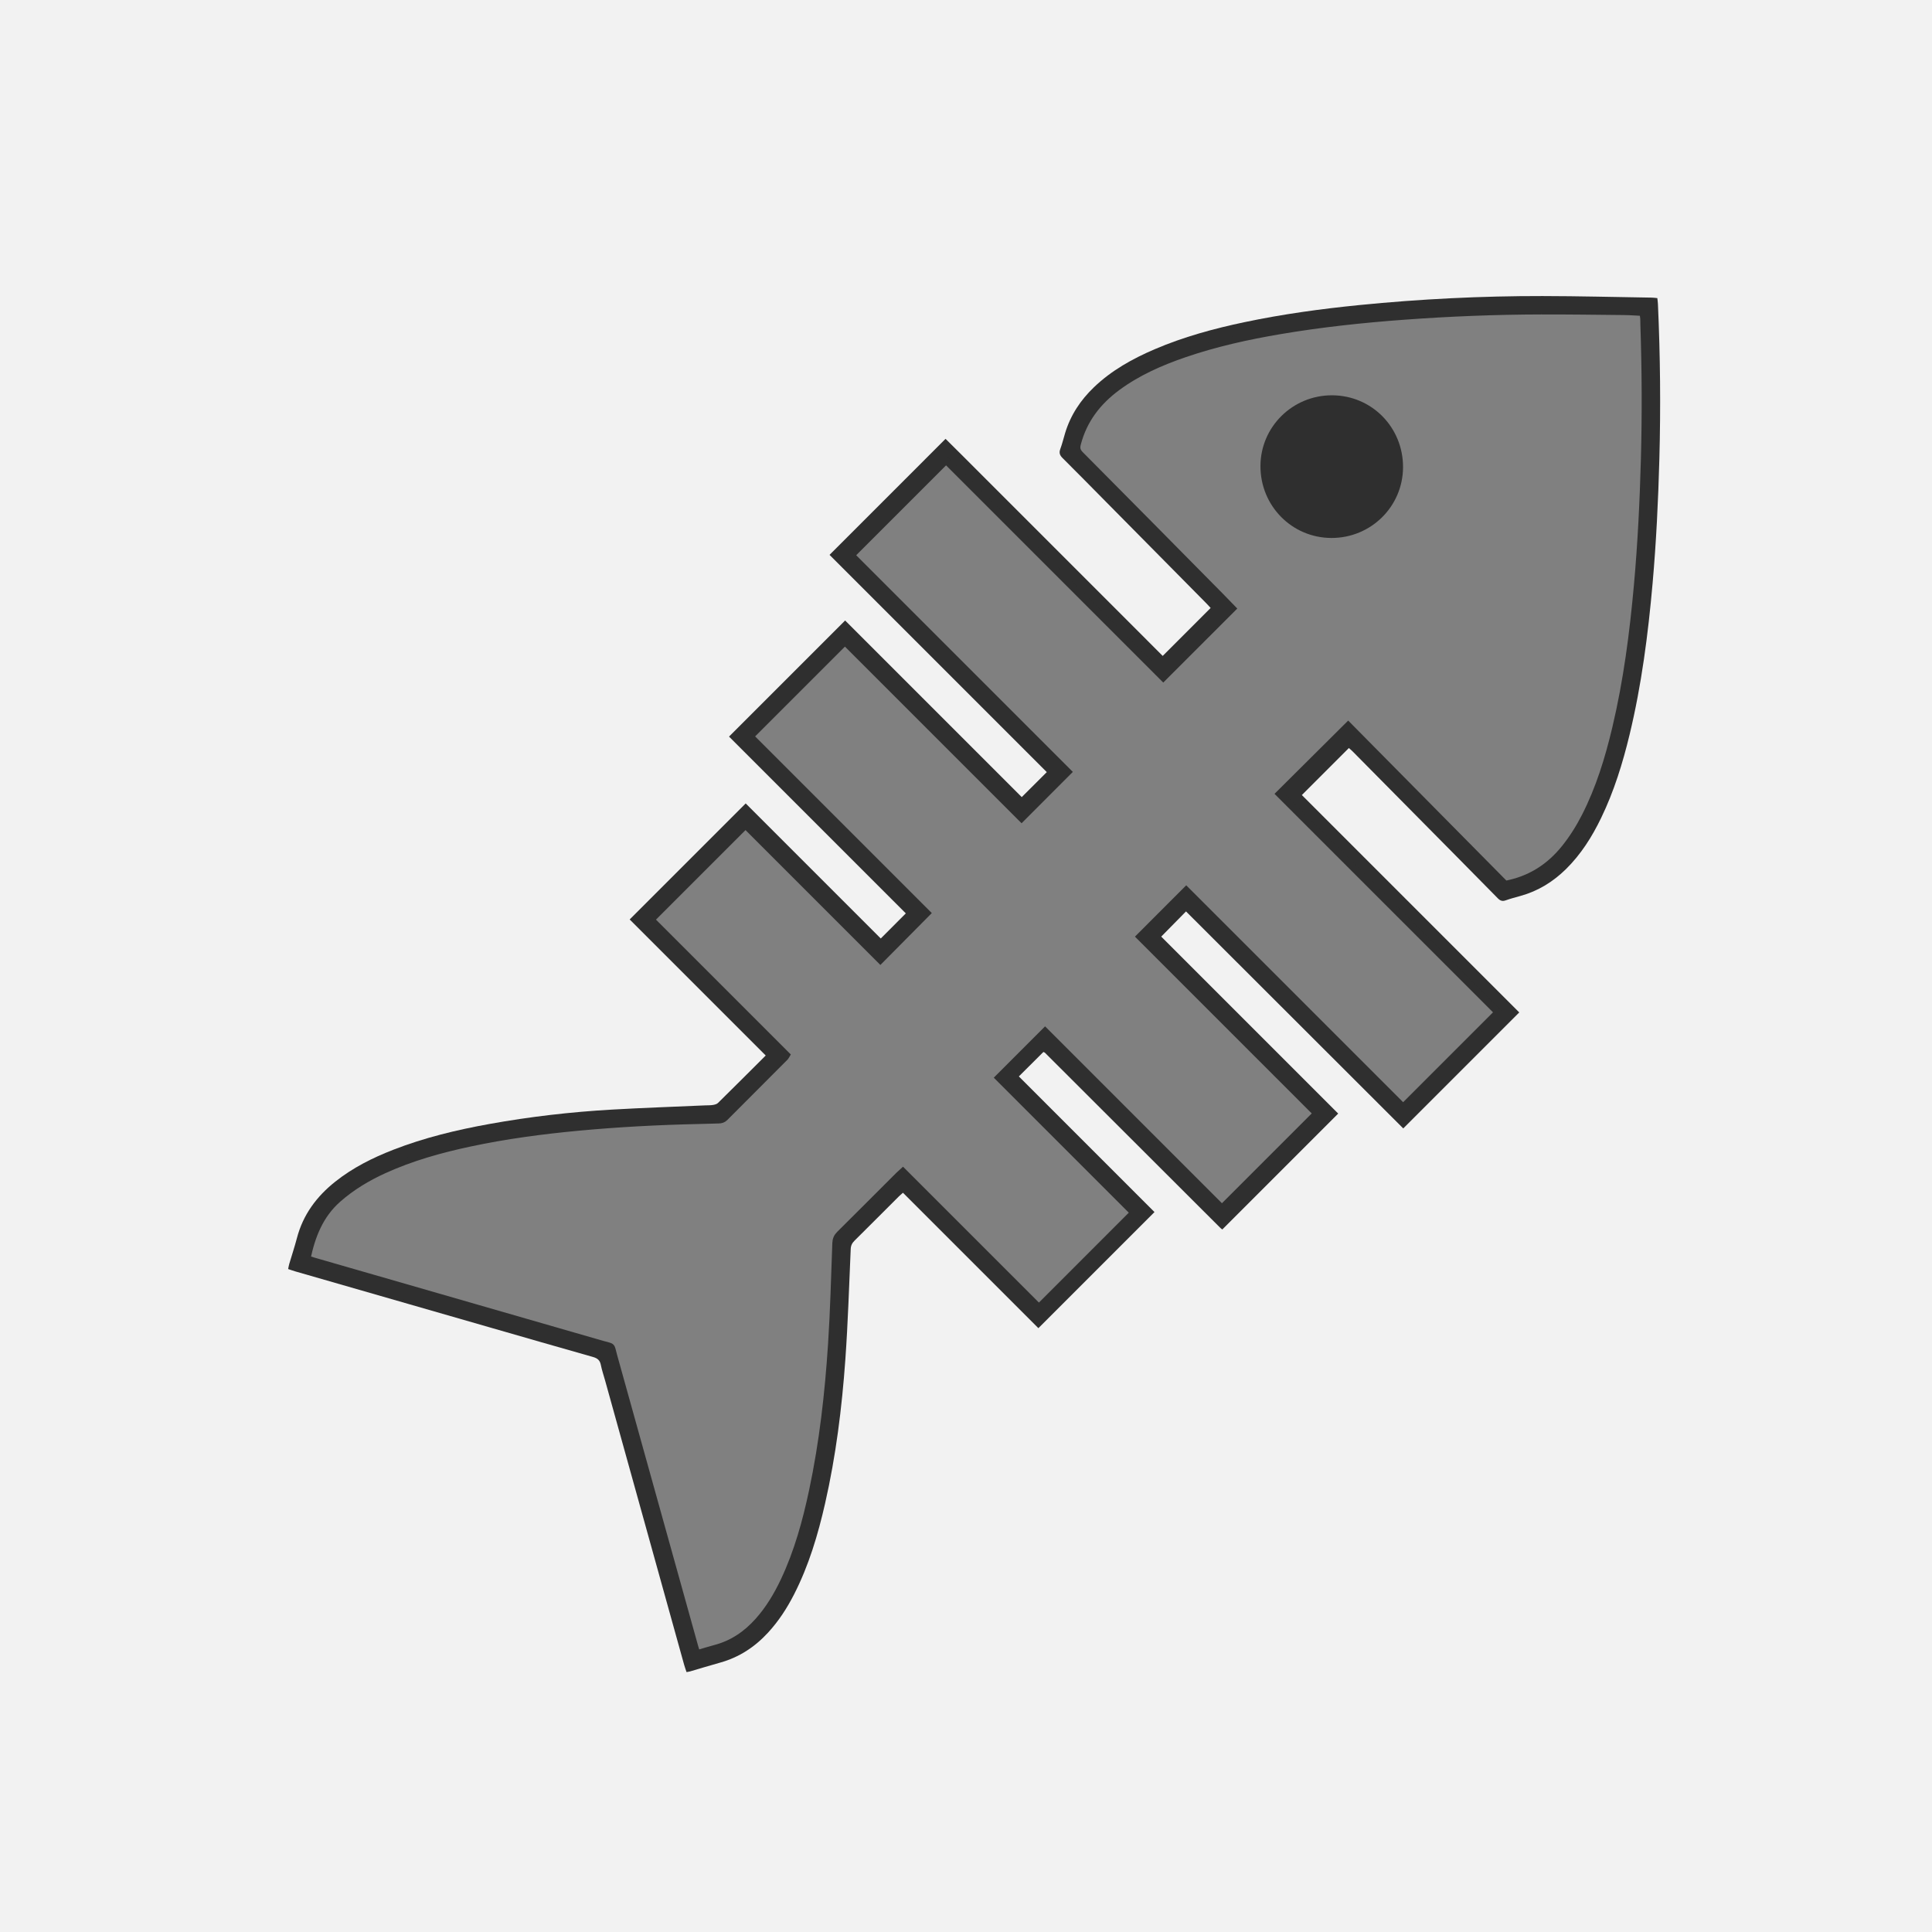 <?xml version="1.0" encoding="utf-8"?>
<!-- Generator: Adobe Illustrator 16.0.0, SVG Export Plug-In . SVG Version: 6.00 Build 0)  -->
<!DOCTYPE svg PUBLIC "-//W3C//DTD SVG 1.1//EN" "http://www.w3.org/Graphics/SVG/1.1/DTD/svg11.dtd">
<svg version="1.1" id="Layer_1" xmlns="http://www.w3.org/2000/svg" xmlns:xlink="http://www.w3.org/1999/xlink" x="0px" y="0px"
	 width="2000px" height="2000px" viewBox="0 0 2000 2000" enable-background="new 0 0 2000 2000" xml:space="preserve">
<rect x="0" y="0" width="2000" height="2000" fill="#808080" stroke="none"/>
<g id="Layer_1_1_">
	<g>
		<path fill="#2F2F2F" stroke="#2F2F2F" stroke-width="7" stroke-miterlimit="10" d="M1265.945,1272.786
			c-0.035-0.002-0.077-0.005-0.121-0.01c-0.146-0.018-0.296-0.046-0.438-0.089c-0.031,0.031-0.062,0.062-0.093,0.094
			C1265.658,1272.781,1265.854,1272.784,1265.945,1272.786z"/>
		<path fill="#2F2F2F" stroke="#2F2F2F" stroke-width="7" stroke-miterlimit="10" d="M1716.27,314.588
			c-0.088-1.927-0.39-3.843-0.612-5.978c-2.142-0.194-3.875-0.464-5.613-0.492c-37.735-0.591-75.47-1.575-113.206-1.629
			c-63.312-0.09-126.488,3.04-189.507,9.312c-39.999,3.981-79.771,9.443-119.114,17.733c-31.751,6.691-62.991,15.198-92.902,28.006
			c-22.993,9.845-44.657,21.89-62.886,39.36c-13.877,13.299-24.202,28.869-29.812,47.381c-1.672,5.521-2.996,11.167-5.012,16.558
			c-1.478,3.958-0.503,6.506,2.373,9.365c14.959,14.873,29.736,29.929,44.569,44.929c34.662,35.053,69.323,70.106,103.974,105.171
			c1.976,1.999,3.848,4.1,4.738,5.054c-16.816,16.825-33.06,33.078-49.633,49.662c-11.909-11.921-24.446-24.472-36.987-37.019
			c-12.56-12.565-25.124-25.125-37.687-37.688s-25.125-25.124-37.688-37.687c-12.562-12.562-25.124-25.125-37.687-37.687
			c-12.563-12.562-25.112-25.138-37.691-37.684c-12.506-12.475-24.912-25.056-37.056-36.955
			c-40.375,40.382-80.07,80.083-120.102,120.12c74.951,74.952,150.271,150.271,224.893,224.893
			c-8.848,8.824-17.246,17.201-25.926,25.858c-60.933-60.932-122.422-122.42-182.821-182.817
			c-40.291,40.29-80.097,80.095-120.185,120.182c60.781,60.781,122.258,122.257,183.011,183.01
			c-8.931,8.95-17.191,17.23-25.936,25.994c-46.55-46.549-93.536-93.534-139.82-139.816
			c-40.373,40.372-80.048,80.048-120.105,120.105c46.407,46.408,93.306,93.306,140.838,140.84
			c-16.978,16.924-33.13,33.096-49.423,49.125c-1.257,1.237-3.456,1.786-5.309,2.084c-2.611,0.42-5.311,0.305-7.971,0.422
			c-32.155,1.426-64.33,2.527-96.462,4.359c-42.577,2.426-84.901,7.326-126.886,14.9c-33.9,6.114-67.312,14.15-99.496,26.678
			c-21.447,8.347-41.889,18.579-60.019,32.979c-19.306,15.335-33.386,34.192-39.723,58.403c-2.357,9.01-5.321,17.86-7.96,26.797
			c-0.483,1.637-0.729,3.344-1.145,5.304c2.668,0.885,4.927,1.722,7.236,2.387c66.729,19.226,133.461,38.438,200.196,57.643
			c36.032,10.369,72.05,20.789,108.129,30.991c4.57,1.293,7.191,3.372,8.132,8.188c1.062,5.428,2.898,10.7,4.384,16.044
			c27.273,98.116,54.543,196.233,81.834,294.345c0.696,2.512,1.614,4.959,2.496,7.639c1.484-0.275,2.565-0.383,3.59-0.684
			c10.437-3.042,20.833-6.229,31.303-9.155c19.601-5.479,35.867-16.197,49.545-31.075c10.902-11.859,19.573-25.243,26.881-39.539
			c15.269-29.862,24.736-61.715,32.145-94.256c11.159-49.027,17.391-98.796,20.941-148.854c2.701-38.074,3.874-76.26,5.555-114.402
			c0.161-3.661,1.459-6.187,3.959-8.662c15.305-15.158,30.495-30.431,45.741-45.649c1.229-1.228,2.586-2.328,4.393-3.941
			c47.21,47.209,94.206,94.203,140.184,140.182c40.374-40.373,80.157-80.155,120.186-120.186
			c-46.229-46.228-93.114-93.113-140.412-140.411c8.918-8.884,17.297-17.228,25.447-25.344c1.104,0.556,1.346,0.611,1.492,0.76
			c60.344,60.249,120.679,120.504,181.018,180.758c0.471,0.47,0.948,0.938,1.451,1.371c0.335,0.286,0.708,0.532,1.088,0.757
			c0.056,0.031,0.122,0.047,0.187,0.065c40.26-40.26,79.921-79.923,119.909-119.913c-61.079-61.079-122.586-122.588-183.197-183.2
			c8.726-8.868,17.033-17.315,25.651-26.076c74.863,74.774,150.189,150.013,224.899,224.636
			c40.264-40.264,79.934-79.934,120.062-120.062c-74.855-74.857-150.153-150.155-225.039-225.041
			c16.447-16.451,32.397-32.405,48.667-48.678c0.988,0.884,2.515,2.106,3.881,3.486c21.875,22.089,43.729,44.199,65.59,66.303
			c28.262,28.578,56.56,57.12,84.729,85.789c2.544,2.588,4.777,3.29,8.182,2.09c5.017-1.768,10.176-3.138,15.307-4.561
			c18.188-5.044,33.691-14.61,47.076-27.784c15.561-15.312,26.981-33.483,36.41-52.986c13.299-27.511,22.269-56.524,29.414-86.142
			c12.422-51.478,19.157-103.837,23.816-156.491c3.797-42.913,5.862-85.926,7.026-128.994
			C1719.216,421.547,1718.709,368.062,1716.27,314.588z M1702.15,475.374c-1.181,43.515-3.311,86.967-7.211,130.313
			c-4.477,49.761-10.881,99.26-22.434,147.955c-7.496,31.596-16.924,62.534-31.783,91.583
			c-5.881,11.498-12.698,22.384-20.772,32.484c-15.845,19.827-35.886,32.798-61.729,37.613
			c-53.683-54.292-107.704-108.929-162.592-164.438c-23.951,23.817-47.363,47.1-71.293,70.896
			c76.081,76.082,151.379,151.379,226.18,226.179c-32.724,32.724-65.004,65.004-97.986,97.986
			c-74.594-74.594-149.87-149.869-224.544-224.542c-16.054,16.07-31.815,31.851-48.14,48.191
			c60.542,60.542,122.033,122.035,183.017,183.017c-32.613,32.617-64.91,64.919-97.901,97.914
			c-60.744-60.743-122.211-122.211-183.104-183.104c-16.089,16.1-31.856,31.881-48.139,48.177
			c46.13,46.133,93.141,93.144,139.755,139.76c-32.767,32.778-65.069,65.094-97.977,98.01
			c-46.562-46.56-93.566-93.562-140.793-140.785c-1.671,1.527-3.006,2.656-4.238,3.888c-20.423,20.404-40.794,40.86-61.294,61.188
			c-2.703,2.68-3.909,5.384-4.052,9.27c-1.284,34.828-2.161,69.69-4.423,104.459c-3.317,50.96-9.026,101.681-19.645,151.722
			c-6.784,31.976-15.421,63.384-29.416,93.079c-7.128,15.125-15.633,29.398-26.833,41.927
			c-12.115,13.55-26.525,23.467-44.307,28.143c-6.186,1.626-12.282,3.585-18.904,5.535c-0.851-2.618-1.597-4.653-2.177-6.735
			c-27.966-100.441-55.892-200.896-83.908-301.323c-3.253-11.662-0.622-9.021-11.994-12.308
			c-99.741-28.812-199.508-57.535-299.264-86.293c-2.088-0.602-4.144-1.319-6.353-2.024c4.981-23.896,13.388-45.363,32.003-61.762
			c14.322-12.617,30.429-22.24,47.682-30.096c28.425-12.941,58.32-21.293,88.753-27.785c37.154-7.924,74.749-12.929,112.564-16.458
			c41.138-3.84,82.356-6.011,123.652-6.927c7.103-0.158,14.201-0.43,21.303-0.568c2.527-0.05,4.617-0.587,6.543-2.524
			c20.81-20.957,41.709-41.826,62.567-62.735c0.439-0.441,0.67-1.09,1.286-2.125c-46.893-46.895-93.795-93.796-140.128-140.129
			c32.737-32.735,65.157-65.157,97.636-97.636c46.156,46.156,93.074,93.075,139.6,139.602c16.314-16.46,32.039-32.326,48.303-48.736
			c-60.51-60.51-122.001-122.001-182.904-182.903c32.654-32.652,64.938-64.937,97.91-97.906
			c60.541,60.541,121.996,121.994,182.859,182.857c15.98-16.01,31.725-31.781,48.121-48.209
			c-74.302-74.302-149.587-149.587-224.273-224.274c32.705-32.706,65.106-65.108,97.988-97.987
			c74.614,74.614,149.918,149.917,224.832,224.833c24.095-24.089,47.74-47.729,71.728-71.712c-3.788-3.9-7.905-8.204-12.092-12.438
			c-48.393-48.958-96.751-97.947-145.277-146.771c-3.586-3.606-4.383-6.548-3.062-11.551c6.479-24.562,20.928-43.278,41.021-58.12
			c21.129-15.606,44.837-26.04,69.494-34.509c32.195-11.058,65.318-18.374,98.823-24.066c42.701-7.255,85.709-11.844,128.896-15.012
			c47.188-3.461,94.428-5.347,141.73-5.441c28.635-0.058,57.271,0.333,85.906,0.625c6.187,0.062,12.369,0.563,18.838,0.876
			c1.684,4.32,1.281,8.555,1.418,12.671C1703.172,382.578,1703.408,428.964,1702.15,475.374z"/>
	</g>
	<path fill="#2F2F2F" d="M1379.005,409.217c41.025,0.132,73.577,33.174,73.412,74.52c-0.163,40.61-33.254,73.271-74.131,73.166
		c-40.921-0.104-73.631-33.298-73.468-74.553C1304.979,441.782,1338.146,409.086,1379.005,409.217z"/>
</g>
<g id="Layer_2">
	<path fill="#F2F2F2" d="M0,0v2000h2000V0H0z M1717.77,475.064c-1.164,43.067-3.229,86.082-7.025,128.993
		c-4.659,52.654-11.396,105.014-23.816,156.491c-7.146,29.617-16.115,58.631-29.415,86.141
		c-9.428,19.504-20.85,37.676-36.409,52.987c-13.386,13.173-28.888,22.739-47.076,27.784c-5.131,1.422-10.291,2.793-15.307,4.561
		c-3.404,1.2-5.638,0.499-8.182-2.09c-28.169-28.669-56.467-57.211-84.729-85.789c-21.858-22.104-43.714-44.214-65.589-66.303
		c-1.367-1.38-2.893-2.603-3.881-3.486c-16.27,16.272-32.22,32.227-48.667,48.678c74.885,74.886,150.183,150.184,225.039,225.041
		c-40.128,40.129-79.798,79.799-120.062,120.062c-74.711-74.623-150.036-149.86-224.899-224.636
		c-8.618,8.761-16.927,17.208-25.651,26.076c60.611,60.612,122.118,122.121,183.197,183.199
		c-39.988,39.991-79.65,79.654-119.909,119.914c0.142,0.043,0.291,0.071,0.438,0.089c0.044,0.005,0.086,0.008,0.121,0.01
		c-0.093-0.002-0.287-0.005-0.65-0.005c0.031-0.031,0.062-0.062,0.093-0.094c-0.063-0.02-0.131-0.033-0.187-0.065
		c-0.38-0.224-0.753-0.47-1.088-0.757c-0.503-0.435-0.98-0.901-1.451-1.371c-60.339-60.254-120.674-120.509-181.018-180.758
		c-0.146-0.147-0.388-0.204-1.493-0.76c-8.149,8.116-16.528,16.461-25.446,25.344c47.298,47.298,94.184,94.185,140.412,140.412
		c-40.027,40.028-79.812,79.812-120.186,120.185c-45.979-45.978-92.974-92.973-140.184-140.182
		c-1.806,1.613-3.164,2.715-4.394,3.941c-15.246,15.22-30.437,30.491-45.74,45.649c-2.5,2.477-3.799,5.001-3.959,8.662
		c-1.681,38.144-2.854,76.328-5.555,114.402c-3.552,50.059-9.783,99.826-20.941,148.854c-7.408,32.541-16.876,64.394-32.145,94.256
		c-7.309,14.296-15.979,27.68-26.881,39.539c-13.678,14.878-29.944,25.597-49.545,31.075c-10.47,2.926-20.866,6.113-31.303,9.156
		c-1.024,0.3-2.105,0.406-3.59,0.683c-0.881-2.681-1.8-5.127-2.496-7.638c-27.291-98.111-54.561-196.229-81.834-294.346
		c-1.485-5.344-3.323-10.616-4.383-16.044c-0.941-4.816-3.562-6.896-8.133-8.188c-36.078-10.202-72.097-20.622-108.129-30.991
		c-66.733-19.204-133.467-38.417-200.196-57.643c-2.309-0.665-4.568-1.502-7.236-2.386c0.416-1.961,0.661-3.668,1.145-5.305
		c2.639-8.937,5.603-17.787,7.96-26.797c6.336-24.211,20.417-43.068,39.723-58.402c18.129-14.4,38.57-24.634,60.019-32.979
		c32.185-12.526,65.595-20.562,99.496-26.678c41.984-7.574,84.31-12.476,126.886-14.9c32.133-1.832,64.308-2.935,96.462-4.358
		c2.661-0.118,5.359-0.002,7.971-0.423c1.853-0.298,4.052-0.847,5.309-2.084c16.293-16.028,32.445-32.2,49.423-49.125
		c-47.534-47.534-94.431-94.433-140.838-140.84c40.059-40.058,79.733-79.732,120.105-120.105
		c46.284,46.284,93.271,93.268,139.82,139.816c8.743-8.763,17.004-17.043,25.936-25.994
		c-60.753-60.753-122.229-122.229-183.01-183.01c40.086-40.087,79.893-79.892,120.184-120.182
		c60.398,60.397,121.889,121.887,182.821,182.817c8.68-8.657,17.077-17.034,25.926-25.858
		c-74.621-74.621-149.941-149.94-224.894-224.893c40.032-40.036,79.728-79.737,120.103-120.12
		c12.144,11.899,24.55,24.48,37.056,36.955c12.579,12.547,25.129,25.121,37.691,37.684c12.562,12.562,25.124,25.125,37.687,37.687
		c12.562,12.562,25.125,25.125,37.688,37.687c12.562,12.562,25.127,25.123,37.687,37.688c12.541,12.547,25.078,25.099,36.987,37.019
		c16.573-16.583,32.815-32.835,49.633-49.662c-0.892-0.954-2.764-3.056-4.737-5.053c-34.65-35.065-69.312-70.119-103.975-105.172
		c-14.833-15-29.609-30.056-44.568-44.929c-2.877-2.859-3.852-5.407-2.373-9.365c2.015-5.391,3.339-11.037,5.011-16.558
		c5.609-18.513,15.936-34.083,29.812-47.381c18.229-17.47,39.893-29.515,62.887-39.36c29.91-12.808,61.15-21.315,92.901-28.006
		c39.343-8.29,79.115-13.751,119.114-17.733c63.019-6.271,126.195-9.402,189.507-9.312c37.735,0.054,75.471,1.039,113.206,1.629
		c1.738,0.027,3.473,0.298,5.613,0.492c0.224,2.135,0.523,4.051,0.611,5.978C1718.709,368.062,1719.216,421.547,1717.77,475.064z"/>
</g>
</svg>
